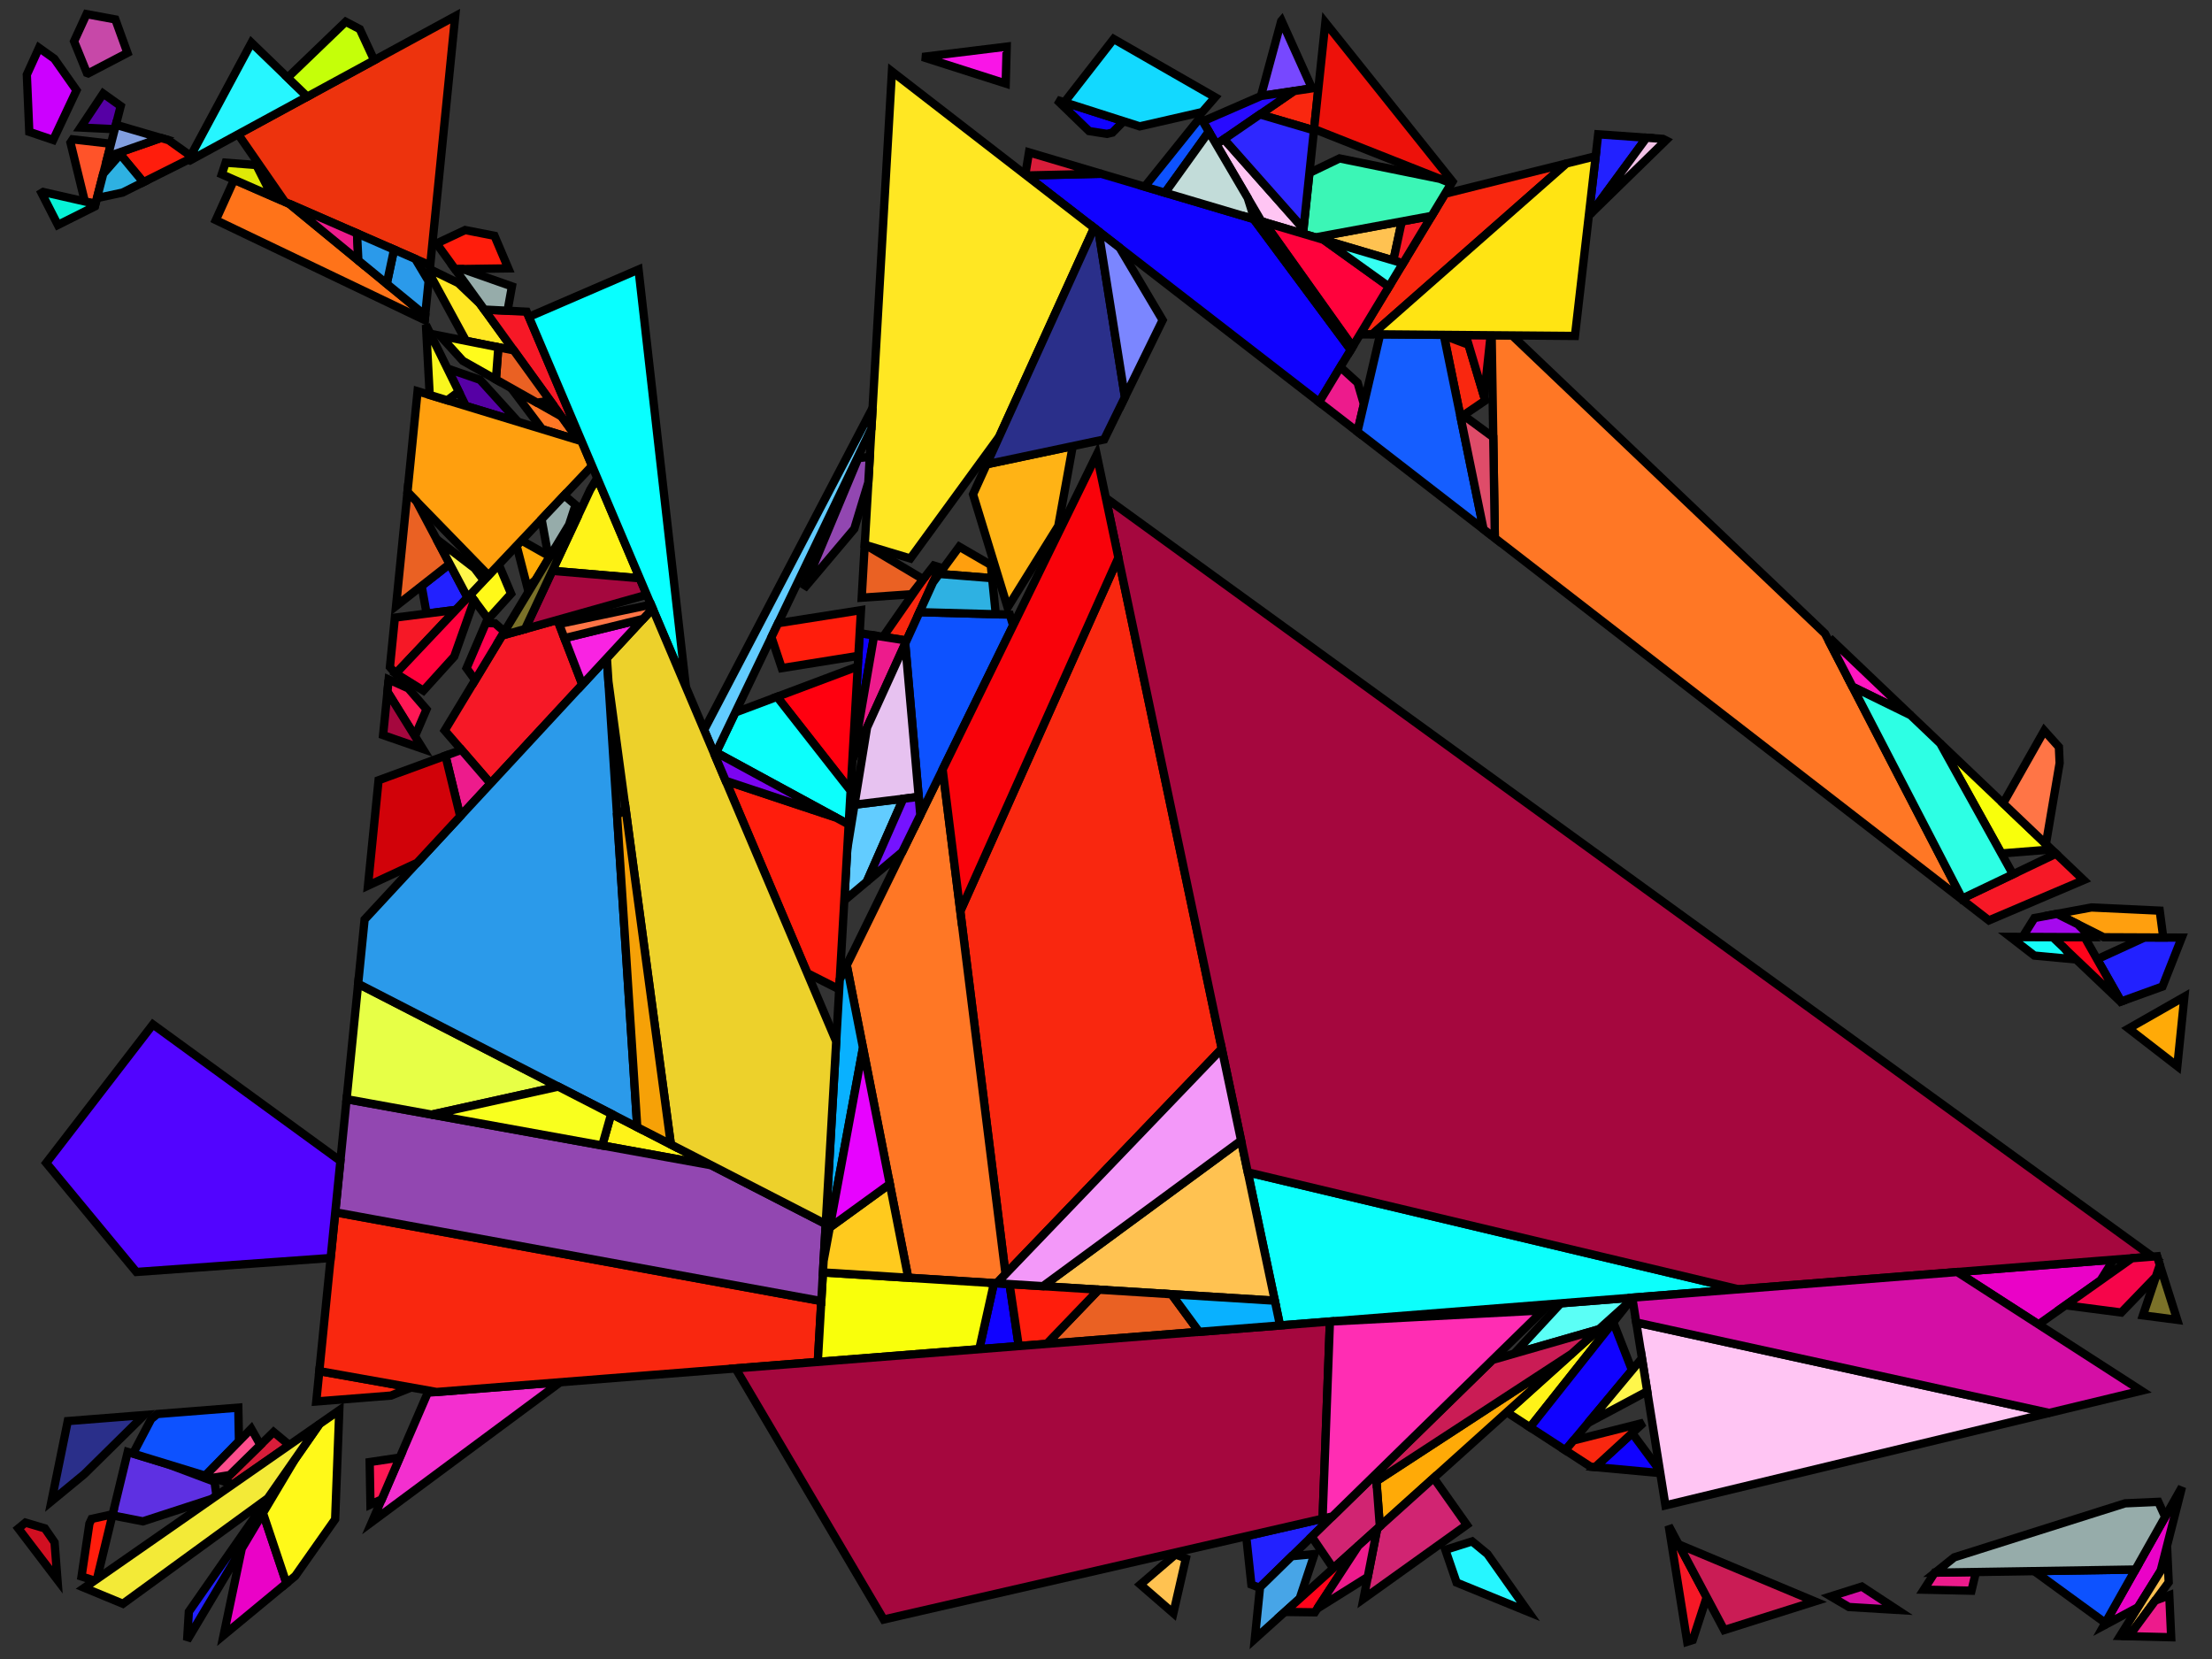 <?xml version="1.0" encoding="iso-8859-1" standalone="no"?>
<!DOCTYPE svg PUBLIC "-//W3C//DTD SVG 1.0//EN" "http://www.w3.org/TR/2001/REC-SVG-20010904/DTD/svg10.dtd">
<svg xmlns="http://www.w3.org/2000/svg" width="800" height="600">
<rect width="100%" height="100%" fill="#333333" stroke="none"/>
<path style="fill:rgb(0, 0, 0);fill-opacity:0.0;fill-rule:evenodd;stroke:rgb(0, 0, 0);stroke-width:0.0;" d="M 0, 600 L 800, 600 L 800, 0 L 0, 0 z "/>
<path style="fill:rgb(34, 33, 255);fill-opacity:1.0;fill-rule:evenodd;stroke:rgb(0, 0, 0);stroke-width:3.0;" d="M 67.67, 593.23 L 68.303, 582.88 L 106.691, 527.741 z "/>
<path style="fill:rgb(34, 33, 255);fill-opacity:1.0;fill-rule:evenodd;stroke:rgb(0, 0, 0);stroke-width:3.0;" d="M 169.101, 216.113 L 164.896, 220.56 L 154.282, 221.911 L 152.496, 211.901 L 162.64, 203.943 z "/>
<path style="fill:rgb(34, 33, 255);fill-opacity:1.0;fill-rule:evenodd;stroke:rgb(0, 0, 0);stroke-width:3.0;" d="M 789.064, 339.098 L 782.087, 356.792 L 767.114, 362.205 L 758.455, 346.92 L 775.632, 339.039 z "/>
<path style="fill:rgb(34, 33, 255);fill-opacity:1.0;fill-rule:evenodd;stroke:rgb(0, 0, 0);stroke-width:3.0;" d="M 595.48, 49.809 L 575.301, 77.293 L 574.621, 77.957 L 578.009, 48.572 z "/>
<path style="fill:rgb(34, 33, 255);fill-opacity:1.0;fill-rule:evenodd;stroke:rgb(0, 0, 0);stroke-width:3.0;" d="M 455.495, 574.241 L 452.581, 573.082 L 450.703, 555.596 L 481.893, 548.429 z "/>
<path style="fill:rgb(243, 47, 207);fill-opacity:1.0;fill-rule:evenodd;stroke:rgb(0, 0, 0);stroke-width:3.0;" d="M 134.551, 550.373 L 154.718, 503.681 L 202.603, 499.903 z "/>
<path style="fill:rgb(255, 243, 24);fill-opacity:1.0;fill-rule:evenodd;stroke:rgb(0, 0, 0);stroke-width:3.0;" d="M 257.267, 421.436 L 217.803, 414.285 L 221.058, 402.828 z "/>
<path style="fill:rgb(255, 243, 24);fill-opacity:1.0;fill-rule:evenodd;stroke:rgb(0, 0, 0);stroke-width:3.0;" d="M 231.379, 209.136 L 199.738, 206.45 L 213.445, 177.141 L 216.008, 172.9 z "/>
<path style="fill:rgb(255, 243, 24);fill-opacity:1.0;fill-rule:evenodd;stroke:rgb(0, 0, 0);stroke-width:3.0;" d="M 553.344, 516.201 L 544.939, 510.736 L 589.357, 470.76 z "/>
<path style="fill:rgb(255, 170, 7);fill-opacity:1.0;fill-rule:evenodd;stroke:rgb(0, 0, 0);stroke-width:3.0;" d="M 198.87, 201.252 L 193.734, 209.748 L 190.705, 212.323 L 186.841, 197.348 L 188.616, 195.47 z "/>
<path style="fill:rgb(255, 170, 7);fill-opacity:1.0;fill-rule:evenodd;stroke:rgb(0, 0, 0);stroke-width:3.0;" d="M 500.264, 550.943 L 498.98, 551.249 L 497.811, 535.677 L 568.389, 489.632 z "/>
<path style="fill:rgb(255, 170, 7);fill-opacity:1.0;fill-rule:evenodd;stroke:rgb(0, 0, 0);stroke-width:3.0;" d="M 787.456, 385.611 L 769.836, 371.975 L 790.019, 360.469 z "/>
<path style="fill:rgb(119, 72, 255);fill-opacity:1.0;fill-rule:evenodd;stroke:rgb(0, 0, 0);stroke-width:3.0;" d="M 474.511, 31.947 L 456.039, 34.721 L 463.376, 7.614 L 463.492, 7.479 z "/>
<path style="fill:rgb(16, 2, 255);fill-opacity:1.0;fill-rule:evenodd;stroke:rgb(0, 0, 0);stroke-width:3.0;" d="M 365.116, 464.409 L 368.448, 486.819 L 354.158, 487.947 L 359.478, 464.057 z "/>
<path style="fill:rgb(16, 2, 255);fill-opacity:1.0;fill-rule:evenodd;stroke:rgb(0, 0, 0);stroke-width:3.0;" d="M 406.371, 43.835 L 402.317, 47.958 L 400.333, 48.412 L 393.87, 47.4 L 382.219, 36.121 z "/>
<path style="fill:rgb(16, 2, 255);fill-opacity:1.0;fill-rule:evenodd;stroke:rgb(0, 0, 0);stroke-width:3.0;" d="M 316.142, 229.821 L 308.458, 274.392 L 308.277, 274.79 L 310.907, 229.007 z "/>
<path style="fill:rgb(16, 2, 255);fill-opacity:1.0;fill-rule:evenodd;stroke:rgb(0, 0, 0);stroke-width:3.0;" d="M 600.319, 531.847 L 600.466, 532.767 L 576.931, 530.584 L 590.3, 518.314 z "/>
<path style="fill:rgb(16, 2, 255);fill-opacity:1.0;fill-rule:evenodd;stroke:rgb(0, 0, 0);stroke-width:3.0;" d="M 453.404, 79.219 L 488.518, 126.506 L 477.089, 145.42 L 371.193, 63.468 L 398.223, 62.84 z "/>
<path style="fill:rgb(16, 2, 255);fill-opacity:1.0;fill-rule:evenodd;stroke:rgb(0, 0, 0);stroke-width:3.0;" d="M 590.248, 495.556 L 566.116, 524.506 L 553.344, 516.201 L 583.463, 478.198 z "/>
<path style="fill:rgb(249, 39, 15);fill-opacity:1.0;fill-rule:evenodd;stroke:rgb(0, 0, 0);stroke-width:3.0;" d="M 475.206, 47.13 L 455.692, 41.379 L 467.98, 32.928 L 476.852, 31.596 z "/>
<path style="fill:rgb(249, 39, 15);fill-opacity:1.0;fill-rule:evenodd;stroke:rgb(0, 0, 0);stroke-width:3.0;" d="M 148.731, 501.797 L 141.413, 504.731 L 114.383, 506.864 L 115.484, 495.879 z "/>
<path style="fill:rgb(249, 39, 15);fill-opacity:1.0;fill-rule:evenodd;stroke:rgb(0, 0, 0);stroke-width:3.0;" d="M 339.903, 205.192 L 327.883, 231.646 L 319.37, 230.323 L 333.805, 209.572 L 337.736, 204.54 z "/>
<path style="fill:rgb(249, 39, 15);fill-opacity:1.0;fill-rule:evenodd;stroke:rgb(0, 0, 0);stroke-width:3.0;" d="M 576.931, 530.584 L 575.219, 530.426 L 566.116, 524.506 L 569.069, 520.964 L 594.388, 514.562 z "/>
<path style="fill:rgb(249, 39, 15);fill-opacity:1.0;fill-rule:evenodd;stroke:rgb(0, 0, 0);stroke-width:3.0;" d="M 531.143, 124.696 L 537.152, 144.846 L 528.249, 150.894 L 522.197, 121.325 z "/>
<path style="fill:rgb(249, 39, 15);fill-opacity:1.0;fill-rule:evenodd;stroke:rgb(0, 0, 0);stroke-width:3.0;" d="M 496.35, 120.886 L 491.937, 120.85 L 522.623, 70.07 L 566.525, 59.128 z "/>
<path style="fill:rgb(249, 39, 15);fill-opacity:1.0;fill-rule:evenodd;stroke:rgb(0, 0, 0);stroke-width:3.0;" d="M 441.875, 379.302 L 363.664, 460.79 L 347.302, 329.535 L 404.484, 201.689 z "/>
<path style="fill:rgb(249, 39, 15);fill-opacity:1.0;fill-rule:evenodd;stroke:rgb(0, 0, 0);stroke-width:3.0;" d="M 297.032, 470.548 L 295.767, 492.553 L 157.904, 503.43 L 115.484, 495.879 L 121.246, 438.429 z "/>
<path style="fill:rgb(209, 36, 114);fill-opacity:1.0;fill-rule:evenodd;stroke:rgb(0, 0, 0);stroke-width:3.0;" d="M 530.494, 551.476 L 493.127, 578.221 L 498.076, 552.912 L 518.514, 534.518 z "/>
<path style="fill:rgb(209, 36, 114);fill-opacity:1.0;fill-rule:evenodd;stroke:rgb(0, 0, 0);stroke-width:3.0;" d="M 499.04, 552.045 L 482.192, 567.208 L 474.4, 555.756 L 497.614, 533.058 z "/>
<path style="fill:rgb(234, 2, 199);fill-opacity:1.0;fill-rule:evenodd;stroke:rgb(0, 0, 0);stroke-width:3.0;" d="M 781.407, 568.177 L 773.255, 581.269 L 760.889, 587.898 L 789.146, 537.798 z "/>
<path style="fill:rgb(234, 2, 199);fill-opacity:1.0;fill-rule:evenodd;stroke:rgb(0, 0, 0);stroke-width:3.0;" d="M 759.669, 463.114 L 737.251, 478.991 L 707.864, 460.041 L 764.38, 455.582 z "/>
<path style="fill:rgb(234, 2, 199);fill-opacity:1.0;fill-rule:evenodd;stroke:rgb(0, 0, 0);stroke-width:3.0;" d="M 103.601, 572.61 L 80.866, 591.412 L 87.447, 560.037 L 95.095, 547.203 z "/>
<path style="fill:rgb(255, 249, 25);fill-opacity:1.0;fill-rule:evenodd;stroke:rgb(0, 0, 0);stroke-width:3.0;" d="M 184.846, 214.731 L 176.548, 223.895 L 170.033, 215.127 L 180.391, 204.17 z "/>
<path style="fill:rgb(255, 249, 25);fill-opacity:1.0;fill-rule:evenodd;stroke:rgb(0, 0, 0);stroke-width:3.0;" d="M 121.21, 549.474 L 106.787, 569.975 L 103.601, 572.61 L 95.095, 547.203 L 106.691, 527.741 L 115.536, 515.035 L 122.708, 510.042 z "/>
<path style="fill:rgb(86, 0, 165);fill-opacity:1.0;fill-rule:evenodd;stroke:rgb(0, 0, 0);stroke-width:3.0;" d="M 43.66, 38.356 L 41.547, 46.539 L 40.518, 46.669 L 29.127, 46.127 L 37.318, 33.837 z "/>
<path style="fill:rgb(86, 0, 165);fill-opacity:1.0;fill-rule:evenodd;stroke:rgb(0, 0, 0);stroke-width:3.0;" d="M 173.627, 137.373 L 187.418, 152.587 L 168.456, 146.812 L 161.804, 133.28 z "/>
<path style="fill:rgb(255, 115, 25);fill-opacity:1.0;fill-rule:evenodd;stroke:rgb(0, 0, 0);stroke-width:3.0;" d="M 104.683, 73.745 L 153.777, 114.057 L 153.606, 115.762 L 78.056, 79.601 L 84.662, 64.997 z "/>
<path style="fill:rgb(91, 255, 246);fill-opacity:1.0;fill-rule:evenodd;stroke:rgb(0, 0, 0);stroke-width:3.0;" d="M 590.415, 469.808 L 578.246, 480.76 L 547.618, 489.575 L 564.483, 471.353 L 590.337, 469.313 z "/>
<path style="fill:rgb(255, 119, 37);fill-opacity:1.0;fill-rule:evenodd;stroke:rgb(0, 0, 0);stroke-width:3.0;" d="M 203.093, 150.644 L 209.313, 159.255 L 196.086, 155.227 L 184.882, 140.366 z "/>
<path style="fill:rgb(255, 119, 37);fill-opacity:1.0;fill-rule:evenodd;stroke:rgb(0, 0, 0);stroke-width:3.0;" d="M 363.664, 460.79 L 360.468, 464.119 L 328.471, 462.117 L 306.242, 349.083 L 340.912, 278.276 z "/>
<path style="fill:rgb(255, 119, 37);fill-opacity:1.0;fill-rule:evenodd;stroke:rgb(0, 0, 0);stroke-width:3.0;" d="M 546.864, 121.309 L 660.026, 229.139 L 710.022, 325.685 L 540.636, 194.599 L 539.477, 121.247 z "/>
<path style="fill:rgb(94, 48, 226);fill-opacity:1.0;fill-rule:evenodd;stroke:rgb(0, 0, 0);stroke-width:3.0;" d="M 60.912, 529.629 L 77.587, 535.886 L 78.299, 540.964 L 76.699, 542.077 L 51.688, 550.216 L 40.64, 548.062 L 46.195, 525.121 z "/>
<path style="fill:rgb(255, 179, 21);fill-opacity:1.0;fill-rule:evenodd;stroke:rgb(0, 0, 0);stroke-width:3.0;" d="M 382.745, 190.226 L 364.418, 219.683 L 351.907, 178.778 L 356.84, 167.92 L 387.971, 161.34 z "/>
<path style="fill:rgb(71, 165, 231);fill-opacity:1.0;fill-rule:evenodd;stroke:rgb(0, 0, 0);stroke-width:3.0;" d="M 470.046, 578.139 L 453.814, 592.748 L 455.705, 574.036 L 467.177, 562.819 L 475.402, 562.045 z "/>
<path style="fill:rgb(255, 24, 85);fill-opacity:1.0;fill-rule:evenodd;stroke:rgb(0, 0, 0);stroke-width:3.0;" d="M 147.677, 248.953 L 154.248, 256.557 L 150.076, 266.251 L 140.122, 250.216 L 140.569, 245.755 z "/>
<path style="fill:rgb(255, 24, 85);fill-opacity:1.0;fill-rule:evenodd;stroke:rgb(0, 0, 0);stroke-width:3.0;" d="M 138.049, 542.275 L 133.982, 544.149 L 133.695, 528.778 L 144.584, 527.144 z "/>
<path style="fill:rgb(255, 0, 15);fill-opacity:1.0;fill-rule:evenodd;stroke:rgb(0, 0, 0);stroke-width:3.0;" d="M 307.635, 285.972 L 281.02, 252.01 L 310.217, 241.03 z "/>
<path style="fill:rgb(217, 29, 58);fill-opacity:1.0;fill-rule:evenodd;stroke:rgb(0, 0, 0);stroke-width:3.0;" d="M 398.223, 62.84 L 371.193, 63.468 L 370.809, 63.171 L 372.153, 55.101 z "/>
<path style="fill:rgb(217, 29, 58);fill-opacity:1.0;fill-rule:evenodd;stroke:rgb(0, 0, 0);stroke-width:3.0;" d="M 104.634, 522.627 L 84.293, 536.79 L 80.792, 535.718 L 98.95, 517.899 z "/>
<path style="fill:rgb(255, 83, 41);fill-opacity:1.0;fill-rule:evenodd;stroke:rgb(0, 0, 0);stroke-width:3.0;" d="M 40.139, 51.992 L 34.525, 73.738 L 30.688, 72.865 L 25.492, 51.581 L 26.282, 50.395 z "/>
<path style="fill:rgb(255, 159, 14);fill-opacity:1.0;fill-rule:evenodd;stroke:rgb(0, 0, 0);stroke-width:3.0;" d="M 781.085, 329.348 L 782.378, 339.068 L 760.832, 338.973 L 743.942, 330.507 L 756.394, 328.193 z "/>
<path style="fill:rgb(255, 159, 14);fill-opacity:1.0;fill-rule:evenodd;stroke:rgb(0, 0, 0);stroke-width:3.0;" d="M 358.328, 204.312 L 358.814, 209.099 L 339.68, 207.572 L 346.936, 197.711 z "/>
<path style="fill:rgb(255, 159, 14);fill-opacity:1.0;fill-rule:evenodd;stroke:rgb(0, 0, 0);stroke-width:3.0;" d="M 210.354, 159.572 L 214.133, 168.479 L 176.684, 208.092 L 147.367, 177.967 L 151.024, 141.503 z "/>
<path style="fill:rgb(255, 231, 35);fill-opacity:1.0;fill-rule:evenodd;stroke:rgb(0, 0, 0);stroke-width:3.0;" d="M 165.733, 102.369 L 173.699, 109.953 L 185.804, 126.711 L 168.53, 123.274 L 155.293, 98.937 L 155.451, 97.36 z "/>
<path style="fill:rgb(255, 231, 35);fill-opacity:1.0;fill-rule:evenodd;stroke:rgb(0, 0, 0);stroke-width:3.0;" d="M 395.69, 82.427 L 361.408, 157.869 L 329.24, 201.981 L 312.745, 197.013 L 322.578, 25.846 z "/>
<path style="fill:rgb(12, 255, 252);fill-opacity:1.0;fill-rule:evenodd;stroke:rgb(0, 0, 0);stroke-width:3.0;" d="M 628.742, 466.283 L 462.941, 479.364 L 451.282, 423.982 z "/>
<path style="fill:rgb(12, 255, 252);fill-opacity:1.0;fill-rule:evenodd;stroke:rgb(0, 0, 0);stroke-width:3.0;" d="M 307.635, 285.972 L 306.933, 298.185 L 259.002, 272.126 L 265.928, 257.685 L 281.02, 252.01 z "/>
<path style="fill:rgb(255, 194, 81);fill-opacity:1.0;fill-rule:evenodd;stroke:rgb(0, 0, 0);stroke-width:3.0;" d="M 461.056, 470.412 L 377.202, 465.166 L 448.862, 412.491 z "/>
<path style="fill:rgb(255, 194, 81);fill-opacity:1.0;fill-rule:evenodd;stroke:rgb(0, 0, 0);stroke-width:3.0;" d="M 428.888, 563.657 L 424.359, 583.421 L 412.425, 573.074 L 425.144, 562.168 z "/>
<path style="fill:rgb(255, 194, 81);fill-opacity:1.0;fill-rule:evenodd;stroke:rgb(0, 0, 0);stroke-width:3.0;" d="M 503.926, 94.216 L 475.758, 85.855 L 506.973, 80.083 z "/>
<path style="fill:rgb(255, 194, 81);fill-opacity:1.0;fill-rule:evenodd;stroke:rgb(0, 0, 0);stroke-width:3.0;" d="M 784.337, 572.257 L 769.972, 591.761 L 766.772, 591.682 L 783.966, 564.067 z "/>
<path style="fill:rgb(237, 51, 13);fill-opacity:1.0;fill-rule:evenodd;stroke:rgb(0, 0, 0);stroke-width:3.0;" d="M 155.589, 95.989 L 103.056, 73.034 L 86.126, 48.555 L 164.629, 5.849 z "/>
<path style="fill:rgb(98, 204, 255);fill-opacity:1.0;fill-rule:evenodd;stroke:rgb(0, 0, 0);stroke-width:3.0;" d="M 313.482, 318.858 L 305.355, 325.667 L 306.418, 307.16 L 309.041, 291.031 L 326.674, 288.875 z "/>
<path style="fill:rgb(98, 204, 255);fill-opacity:1.0;fill-rule:evenodd;stroke:rgb(0, 0, 0);stroke-width:3.0;" d="M 315.156, 155.048 L 258.522, 273.126 L 254.646, 263.988 L 315.587, 147.544 z "/>
<path style="fill:rgb(199, 72, 168);fill-opacity:1.0;fill-rule:evenodd;stroke:rgb(0, 0, 0);stroke-width:3.0;" d="M 41.72, 7.034 L 46.094, 19.129 L 31.895, 26.549 L 31.433, 26.376 L 26.789, 14.951 L 31.306, 5.105 z "/>
<path style="fill:rgb(246, 24, 38);fill-opacity:1.0;fill-rule:evenodd;stroke:rgb(0, 0, 0);stroke-width:3.0;" d="M 210.602, 247.576 L 177.425, 283.378 L 160.833, 264.177 L 181.593, 229.833 L 201.609, 224.2 z "/>
<path style="fill:rgb(246, 24, 38);fill-opacity:1.0;fill-rule:evenodd;stroke:rgb(0, 0, 0);stroke-width:3.0;" d="M 617.252, 577.646 L 612.206, 593.135 L 610.204, 593.768 L 603.509, 551.828 z "/>
<path style="fill:rgb(246, 24, 38);fill-opacity:1.0;fill-rule:evenodd;stroke:rgb(0, 0, 0);stroke-width:3.0;" d="M 539.113, 121.244 L 536.738, 143.459 L 530.091, 121.169 z "/>
<path style="fill:rgb(246, 24, 38);fill-opacity:1.0;fill-rule:evenodd;stroke:rgb(0, 0, 0);stroke-width:3.0;" d="M 190.488, 112.737 L 209.304, 157.096 L 208.107, 157.585 L 175.147, 111.957 z "/>
<path style="fill:rgb(246, 24, 38);fill-opacity:1.0;fill-rule:evenodd;stroke:rgb(0, 0, 0);stroke-width:3.0;" d="M 143.082, 243.636 L 141.021, 241.251 L 142.814, 223.37 L 164.896, 220.56 z "/>
<path style="fill:rgb(246, 24, 38);fill-opacity:1.0;fill-rule:evenodd;stroke:rgb(0, 0, 0);stroke-width:3.0;" d="M 507.407, 95.249 L 503.926, 94.216 L 506.973, 80.083 L 517.78, 78.085 z "/>
<path style="fill:rgb(246, 24, 38);fill-opacity:1.0;fill-rule:evenodd;stroke:rgb(0, 0, 0);stroke-width:3.0;" d="M 753.589, 318.292 L 719.312, 332.875 L 710.022, 325.685 L 709.654, 324.975 L 743.591, 308.766 z "/>
<path style="fill:rgb(237, 17, 10);fill-opacity:1.0;fill-rule:evenodd;stroke:rgb(0, 0, 0);stroke-width:3.0;" d="M 525.295, 65.648 L 524.891, 66.317 L 475.255, 46.668 L 479.336, 8.159 z "/>
<path style="fill:rgb(255, 4, 27);fill-opacity:1.0;fill-rule:evenodd;stroke:rgb(0, 0, 0);stroke-width:3.0;" d="M 753.935, 338.942 L 767.114, 362.205 L 766.925, 362.273 L 742.345, 338.891 z "/>
<path style="fill:rgb(255, 4, 27);fill-opacity:1.0;fill-rule:evenodd;stroke:rgb(0, 0, 0);stroke-width:3.0;" d="M 475.529, 583.117 L 464.672, 582.976 L 491.264, 559.043 z "/>
<path style="fill:rgb(237, 27, 140);fill-opacity:1.0;fill-rule:evenodd;stroke:rgb(0, 0, 0);stroke-width:3.0;" d="M 785.239, 592.137 L 769.972, 591.761 L 779.449, 578.893 L 784.55, 576.947 z "/>
<path style="fill:rgb(237, 27, 140);fill-opacity:1.0;fill-rule:evenodd;stroke:rgb(0, 0, 0);stroke-width:3.0;" d="M 713.017, 575.295 L 695.757, 574.928 L 699.711, 568.775 L 714.617, 568.542 z "/>
<path style="fill:rgb(237, 27, 140);fill-opacity:1.0;fill-rule:evenodd;stroke:rgb(0, 0, 0);stroke-width:3.0;" d="M 327.883, 231.646 L 308.458, 274.392 L 316.142, 229.821 z "/>
<path style="fill:rgb(237, 27, 140);fill-opacity:1.0;fill-rule:evenodd;stroke:rgb(0, 0, 0);stroke-width:3.0;" d="M 177.425, 283.378 L 166.438, 295.235 L 161.102, 273.31 L 166.889, 271.186 z "/>
<path style="fill:rgb(237, 27, 140);fill-opacity:1.0;fill-rule:evenodd;stroke:rgb(0, 0, 0);stroke-width:3.0;" d="M 129.11, 84.419 L 129.613, 94.216 L 104.683, 73.745 z "/>
<path style="fill:rgb(237, 27, 140);fill-opacity:1.0;fill-rule:evenodd;stroke:rgb(0, 0, 0);stroke-width:3.0;" d="M 491, 138.416 L 493.269, 146.161 L 490.943, 156.142 L 477.089, 145.42 L 484.749, 132.745 z "/>
<path style="fill:rgb(237, 27, 140);fill-opacity:1.0;fill-rule:evenodd;stroke:rgb(0, 0, 0);stroke-width:3.0;" d="M 494.671, 570.327 L 476.416, 581.76 L 491.264, 559.043 L 498.076, 552.912 z "/>
<path style="fill:rgb(21, 94, 255);fill-opacity:1.0;fill-rule:evenodd;stroke:rgb(0, 0, 0);stroke-width:3.0;" d="M 522.152, 121.102 L 536.545, 191.433 L 490.943, 156.142 L 499.153, 120.91 z "/>
<path style="fill:rgb(40, 11, 255);fill-opacity:1.0;fill-rule:evenodd;stroke:rgb(0, 0, 0);stroke-width:3.0;" d="M 439.902, 52.238 L 435.006, 43.889 L 456.089, 34.713 L 467.98, 32.928 z "/>
<path style="fill:rgb(234, 97, 35);fill-opacity:1.0;fill-rule:evenodd;stroke:rgb(0, 0, 0);stroke-width:3.0;" d="M 423.708, 468.075 L 433.687, 481.672 L 378.559, 486.021 L 397.381, 466.428 z "/>
<path style="fill:rgb(234, 97, 35);fill-opacity:1.0;fill-rule:evenodd;stroke:rgb(0, 0, 0);stroke-width:3.0;" d="M 185.804, 126.711 L 198.982, 144.954 L 194.19, 145.62 L 179.351, 137.245 L 180.235, 125.603 z "/>
<path style="fill:rgb(234, 97, 35);fill-opacity:1.0;fill-rule:evenodd;stroke:rgb(0, 0, 0);stroke-width:3.0;" d="M 313.096, 197.119 L 333.874, 209.484 L 329.633, 214.914 L 311.645, 216.167 L 312.745, 197.013 z "/>
<path style="fill:rgb(234, 97, 35);fill-opacity:1.0;fill-rule:evenodd;stroke:rgb(0, 0, 0);stroke-width:3.0;" d="M 150.633, 181.324 L 162.64, 203.943 L 143.236, 219.166 L 147.367, 177.967 z "/>
<path style="fill:rgb(209, 15, 33);fill-opacity:1.0;fill-rule:evenodd;stroke:rgb(0, 0, 0);stroke-width:3.0;" d="M 16.235, 552.757 L 19.734, 557.816 L 20.785, 571.374 L 6.633, 552.788 L 9.2, 550.675 z "/>
<path style="fill:rgb(249, 255, 11);fill-opacity:1.0;fill-rule:evenodd;stroke:rgb(0, 0, 0);stroke-width:3.0;" d="M 741.971, 307.222 L 723.822, 308.661 L 701.713, 268.861 z "/>
<path style="fill:rgb(249, 255, 11);fill-opacity:1.0;fill-rule:evenodd;stroke:rgb(0, 0, 0);stroke-width:3.0;" d="M 359.478, 464.057 L 354.158, 487.947 L 295.767, 492.553 L 297.627, 460.187 z "/>
<path style="fill:rgb(38, 246, 255);fill-opacity:1.0;fill-rule:evenodd;stroke:rgb(0, 0, 0);stroke-width:3.0;" d="M 537.957, 562.04 L 552.731, 582.951 L 526.796, 572.36 L 522.734, 560.524 L 532.415, 557.466 z "/>
<path style="fill:rgb(38, 246, 255);fill-opacity:1.0;fill-rule:evenodd;stroke:rgb(0, 0, 0);stroke-width:3.0;" d="M 111.132, 34.952 L 68.713, 58.028 L 68.199, 57.803 L 90.944, 15.449 z "/>
<path style="fill:rgb(255, 29, 12);fill-opacity:1.0;fill-rule:evenodd;stroke:rgb(0, 0, 0);stroke-width:3.0;" d="M 397.381, 466.428 L 378.559, 486.021 L 368.448, 486.819 L 365.116, 464.409 z "/>
<path style="fill:rgb(255, 29, 12);fill-opacity:1.0;fill-rule:evenodd;stroke:rgb(0, 0, 0);stroke-width:3.0;" d="M 60.997, 50.707 L 68.963, 56.382 L 68.273, 57.666 L 51.845, 65.886 L 42.982, 55.211 L 58.221, 49.896 z "/>
<path style="fill:rgb(255, 29, 12);fill-opacity:1.0;fill-rule:evenodd;stroke:rgb(0, 0, 0);stroke-width:3.0;" d="M 302.281, 295.655 L 306.933, 298.185 L 303.508, 357.803 L 291.962, 351.958 L 262.453, 282.393 z "/>
<path style="fill:rgb(255, 29, 12);fill-opacity:1.0;fill-rule:evenodd;stroke:rgb(0, 0, 0);stroke-width:3.0;" d="M 310.437, 237.192 L 282.739, 241.636 L 278.995, 230.441 L 281.419, 225.387 L 311.386, 220.667 z "/>
<path style="fill:rgb(255, 29, 12);fill-opacity:1.0;fill-rule:evenodd;stroke:rgb(0, 0, 0);stroke-width:3.0;" d="M 35.072, 571.062 L 34.213, 571.66 L 29.493, 570.157 L 32.333, 551.047 L 33.13, 549.342 L 40.74, 547.648 z "/>
<path style="fill:rgb(255, 29, 12);fill-opacity:1.0;fill-rule:evenodd;stroke:rgb(0, 0, 0);stroke-width:3.0;" d="M 178.841, 85.281 L 183.842, 97.069 L 164.584, 97.335 L 157.886, 88.062 L 168.21, 83.203 z "/>
<path style="fill:rgb(13, 82, 255);fill-opacity:1.0;fill-rule:evenodd;stroke:rgb(0, 0, 0);stroke-width:3.0;" d="M 761.423, 586.95 L 735.702, 568.211 L 772.316, 567.637 z "/>
<path style="fill:rgb(13, 82, 255);fill-opacity:1.0;fill-rule:evenodd;stroke:rgb(0, 0, 0);stroke-width:3.0;" d="M 437.203, 47.635 L 421.347, 69.704 L 413.987, 67.519 L 434.143, 42.417 z "/>
<path style="fill:rgb(13, 82, 255);fill-opacity:1.0;fill-rule:evenodd;stroke:rgb(0, 0, 0);stroke-width:3.0;" d="M 86.428, 521.254 L 74.23, 533.708 L 48.116, 525.709 L 54.675, 513.227 L 56.894, 511.399 L 86.185, 509.088 z "/>
<path style="fill:rgb(13, 82, 255);fill-opacity:1.0;fill-rule:evenodd;stroke:rgb(0, 0, 0);stroke-width:3.0;" d="M 365.218, 222.296 L 366.412, 226.199 L 332.844, 294.753 L 327.381, 232.75 L 332.54, 221.397 z "/>
<path style="fill:rgb(146, 71, 177);fill-opacity:1.0;fill-rule:evenodd;stroke:rgb(0, 0, 0);stroke-width:3.0;" d="M 314.038, 174.505 L 308.968, 191.244 L 290.658, 212.935 L 310.414, 165.673 L 314.57, 165.243 z "/>
<path style="fill:rgb(146, 71, 177);fill-opacity:1.0;fill-rule:evenodd;stroke:rgb(0, 0, 0);stroke-width:3.0;" d="M 257.267, 421.436 L 298.632, 442.693 L 297.032, 470.548 L 121.246, 438.429 L 125.348, 397.531 z "/>
<path style="fill:rgb(255, 1, 78);fill-opacity:1.0;fill-rule:evenodd;stroke:rgb(0, 0, 0);stroke-width:3.0;" d="M 179.029, 225.436 L 182.434, 228.442 L 171.851, 245.95 L 168.735, 241.655 L 175.736, 225.299 z "/>
<path style="fill:rgb(165, 7, 62);fill-opacity:1.0;fill-rule:evenodd;stroke:rgb(0, 0, 0);stroke-width:3.0;" d="M 478.328, 549.249 L 319.599, 585.721 L 266.03, 494.899 L 480.982, 477.941 z "/>
<path style="fill:rgb(165, 7, 62);fill-opacity:1.0;fill-rule:evenodd;stroke:rgb(0, 0, 0);stroke-width:3.0;" d="M 231.379, 209.136 L 233.912, 215.108 L 189.894, 227.497 L 199.738, 206.45 z "/>
<path style="fill:rgb(165, 7, 62);fill-opacity:1.0;fill-rule:evenodd;stroke:rgb(0, 0, 0);stroke-width:3.0;" d="M 152.929, 270.848 L 138.553, 265.86 L 140.122, 250.216 z "/>
<path style="fill:rgb(165, 7, 62);fill-opacity:1.0;fill-rule:evenodd;stroke:rgb(0, 0, 0);stroke-width:3.0;" d="M 778.434, 454.474 L 628.742, 466.283 L 451.282, 423.982 L 399.936, 180.087 z "/>
<path style="fill:rgb(123, 114, 41);fill-opacity:1.0;fill-rule:evenodd;stroke:rgb(0, 0, 0);stroke-width:3.0;" d="M 208.262, 188.222 L 189.894, 227.497 L 181.593, 229.833 L 206.774, 188.175 z "/>
<path style="fill:rgb(123, 114, 41);fill-opacity:1.0;fill-rule:evenodd;stroke:rgb(0, 0, 0);stroke-width:3.0;" d="M 787.415, 477.335 L 775.019, 475.717 L 781.127, 457.492 z "/>
<path style="fill:rgb(243, 152, 249);fill-opacity:1.0;fill-rule:evenodd;stroke:rgb(0, 0, 0);stroke-width:3.0;" d="M 448.862, 412.491 L 377.202, 465.166 L 360.468, 464.119 L 441.875, 379.302 z "/>
<path style="fill:rgb(8, 255, 255);fill-opacity:1.0;fill-rule:evenodd;stroke:rgb(0, 0, 0);stroke-width:3.0;" d="M 248.063, 248.469 L 191.279, 114.604 L 230.938, 97.478 z "/>
<path style="fill:rgb(255, 79, 142);fill-opacity:1.0;fill-rule:evenodd;stroke:rgb(0, 0, 0);stroke-width:3.0;" d="M 94.18, 522.58 L 83.063, 533.489 L 76.763, 534.484 L 74.23, 533.708 L 90.86, 516.729 z "/>
<path style="fill:rgb(59, 246, 182);fill-opacity:1.0;fill-rule:evenodd;stroke:rgb(0, 0, 0);stroke-width:3.0;" d="M 520.736, 64.673 L 524.891, 66.317 L 517.78, 78.085 L 475.758, 85.855 L 471.244, 84.515 L 473.573, 62.539 L 484.464, 57.296 z "/>
<path style="fill:rgb(9, 177, 255);fill-opacity:1.0;fill-rule:evenodd;stroke:rgb(0, 0, 0);stroke-width:3.0;" d="M 312.114, 378.942 L 297.867, 455.998 L 303.713, 354.248 L 306.242, 349.083 z "/>
<path style="fill:rgb(9, 177, 255);fill-opacity:1.0;fill-rule:evenodd;stroke:rgb(0, 0, 0);stroke-width:3.0;" d="M 461.056, 470.412 L 462.941, 479.364 L 433.687, 481.672 L 423.708, 468.075 z "/>
<path style="fill:rgb(243, 234, 55);fill-opacity:1.0;fill-rule:evenodd;stroke:rgb(0, 0, 0);stroke-width:3.0;" d="M 96.849, 541.877 L 44.451, 580.021 L 30.495, 574.248 L 115.536, 515.035 z "/>
<path style="fill:rgb(255, 197, 243);fill-opacity:1.0;fill-rule:evenodd;stroke:rgb(0, 0, 0);stroke-width:3.0;" d="M 471.431, 82.745 L 471.244, 84.515 L 456.215, 80.054 L 439.902, 52.238 L 442.688, 50.322 z "/>
<path style="fill:rgb(255, 197, 243);fill-opacity:1.0;fill-rule:evenodd;stroke:rgb(0, 0, 0);stroke-width:3.0;" d="M 741.126, 511.003 L 602.33, 544.44 L 591.768, 478.281 z "/>
<path style="fill:rgb(212, 14, 165);fill-opacity:1.0;fill-rule:evenodd;stroke:rgb(0, 0, 0);stroke-width:3.0;" d="M 686.225, 582.25 L 668.676, 581.197 L 662.129, 577.352 L 673.355, 573.803 z "/>
<path style="fill:rgb(212, 14, 165);fill-opacity:1.0;fill-rule:evenodd;stroke:rgb(0, 0, 0);stroke-width:3.0;" d="M 774.445, 502.976 L 741.126, 511.003 L 591.768, 478.281 L 590.337, 469.313 L 707.864, 460.041 z "/>
<path style="fill:rgb(82, 4, 255);fill-opacity:1.0;fill-rule:evenodd;stroke:rgb(0, 0, 0);stroke-width:3.0;" d="M 123.108, 419.867 L 119.587, 454.974 L 49.336, 460.024 L 16.722, 420.595 L 55.303, 370.507 z "/>
<path style="fill:rgb(231, 255, 70);fill-opacity:1.0;fill-rule:evenodd;stroke:rgb(0, 0, 0);stroke-width:3.0;" d="M 201.915, 392.99 L 156.129, 403.109 L 125.348, 397.531 L 129.533, 355.793 z "/>
<path style="fill:rgb(246, 5, 74);fill-opacity:1.0;fill-rule:evenodd;stroke:rgb(0, 0, 0);stroke-width:3.0;" d="M 781.127, 457.492 L 779.706, 461.73 L 767.186, 474.695 L 747.032, 472.064 L 771.047, 455.056 L 780.128, 454.34 z "/>
<path style="fill:rgb(43, 154, 234);fill-opacity:1.0;fill-rule:evenodd;stroke:rgb(0, 0, 0);stroke-width:3.0;" d="M 150.203, 93.635 L 155.017, 101.69 L 153.777, 114.057 L 139.871, 102.639 L 142.509, 90.274 z "/>
<path style="fill:rgb(43, 154, 234);fill-opacity:1.0;fill-rule:evenodd;stroke:rgb(0, 0, 0);stroke-width:3.0;" d="M 142.509, 90.274 L 139.871, 102.639 L 129.613, 94.216 L 129.11, 84.419 z "/>
<path style="fill:rgb(43, 154, 234);fill-opacity:1.0;fill-rule:evenodd;stroke:rgb(0, 0, 0);stroke-width:3.0;" d="M 230.474, 407.666 L 129.533, 355.793 L 131.865, 332.545 L 219.49, 237.984 z "/>
<path style="fill:rgb(130, 159, 223);fill-opacity:1.0;fill-rule:evenodd;stroke:rgb(0, 0, 0);stroke-width:3.0;" d="M 58.221, 49.896 L 38.945, 56.619 L 41.911, 45.131 z "/>
<path style="fill:rgb(202, 28, 85);fill-opacity:1.0;fill-rule:evenodd;stroke:rgb(0, 0, 0);stroke-width:3.0;" d="M 656.373, 579.172 L 623.582, 589.538 L 607.081, 558.538 z "/>
<path style="fill:rgb(202, 28, 85);fill-opacity:1.0;fill-rule:evenodd;stroke:rgb(0, 0, 0);stroke-width:3.0;" d="M 568.389, 489.632 L 497.811, 535.677 L 497.614, 533.058 L 539.779, 491.831 L 578.246, 480.76 z "/>
<path style="fill:rgb(237, 209, 43);fill-opacity:1.0;fill-rule:evenodd;stroke:rgb(0, 0, 0);stroke-width:3.0;" d="M 302.427, 376.63 L 298.632, 442.693 L 242.636, 413.917 L 220.04, 246.485 L 219.49, 237.984 L 236.04, 220.124 z "/>
<path style="fill:rgb(231, 194, 240);fill-opacity:1.0;fill-rule:evenodd;stroke:rgb(0, 0, 0);stroke-width:3.0;" d="M 332.266, 288.191 L 309.041, 291.031 L 313.579, 263.122 L 327.381, 232.75 z "/>
<path style="fill:rgb(255, 2, 60);fill-opacity:1.0;fill-rule:evenodd;stroke:rgb(0, 0, 0);stroke-width:3.0;" d="M 478.735, 86.739 L 502.324, 103.66 L 489.193, 125.39 L 457.104, 80.318 z "/>
<path style="fill:rgb(255, 2, 60);fill-opacity:1.0;fill-rule:evenodd;stroke:rgb(0, 0, 0);stroke-width:3.0;" d="M 171.485, 217.081 L 164.266, 237.46 L 153.116, 249.774 L 143.149, 243.565 L 170.033, 215.127 z "/>
<path style="fill:rgb(18, 217, 255);fill-opacity:1.0;fill-rule:evenodd;stroke:rgb(0, 0, 0);stroke-width:3.0;" d="M 439.466, 35.162 L 434.816, 40.52 L 412.199, 45.697 L 384.954, 36.994 L 402.767, 14.098 z "/>
<path style="fill:rgb(22, 252, 249);fill-opacity:1.0;fill-rule:evenodd;stroke:rgb(0, 0, 0);stroke-width:3.0;" d="M 742.345, 338.891 L 746.633, 342.969 L 749.87, 346.912 L 735.748, 345.595 L 726.997, 338.822 z "/>
<path style="fill:rgb(255, 246, 75);fill-opacity:1.0;fill-rule:evenodd;stroke:rgb(0, 0, 0);stroke-width:3.0;" d="M 171.616, 205.507 L 174.97, 209.904 L 169.101, 216.113 L 157.884, 194.982 z "/>
<path style="fill:rgb(255, 246, 75);fill-opacity:1.0;fill-rule:evenodd;stroke:rgb(0, 0, 0);stroke-width:3.0;" d="M 595.746, 503.201 L 574.359, 514.618 L 593.838, 491.249 z "/>
<path style="fill:rgb(255, 45, 179);fill-opacity:1.0;fill-rule:evenodd;stroke:rgb(0, 0, 0);stroke-width:3.0;" d="M 481.893, 548.429 L 478.328, 549.249 L 480.981, 477.976 L 558.103, 473.914 z "/>
<path style="fill:rgb(194, 220, 217);fill-opacity:1.0;fill-rule:evenodd;stroke:rgb(0, 0, 0);stroke-width:3.0;" d="M 451.262, 71.608 L 453.7, 79.307 L 421.347, 69.704 L 437.203, 47.635 z "/>
<path style="fill:rgb(150, 172, 170);fill-opacity:1.0;fill-rule:evenodd;stroke:rgb(0, 0, 0);stroke-width:3.0;" d="M 185.154, 103.578 L 183.56, 112.385 L 175.147, 111.957 L 164.584, 97.335 L 167.279, 97.297 z "/>
<path style="fill:rgb(150, 172, 170);fill-opacity:1.0;fill-rule:evenodd;stroke:rgb(0, 0, 0);stroke-width:3.0;" d="M 783.056, 548.597 L 772.316, 567.637 L 699.868, 568.773 L 706.756, 563.243 L 768.575, 543.699 L 780.585, 543.163 z "/>
<path style="fill:rgb(150, 172, 170);fill-opacity:1.0;fill-rule:evenodd;stroke:rgb(0, 0, 0);stroke-width:3.0;" d="M 208.149, 182.618 L 205.817, 189.76 L 199.183, 200.734 L 198.511, 201.049 L 198.288, 200.924 L 195.878, 187.788 L 204.061, 179.133 z "/>
<path style="fill:rgb(255, 202, 30);fill-opacity:1.0;fill-rule:evenodd;stroke:rgb(0, 0, 0);stroke-width:3.0;" d="M 328.471, 462.117 L 297.627, 460.187 L 297.867, 455.998 L 300.096, 443.943 L 321.802, 428.202 z "/>
<path style="fill:rgb(231, 3, 255);fill-opacity:1.0;fill-rule:evenodd;stroke:rgb(0, 0, 0);stroke-width:3.0;" d="M 321.802, 428.202 L 300.096, 443.943 L 312.114, 378.942 z "/>
<path style="fill:rgb(204, 0, 255);fill-opacity:1.0;fill-rule:evenodd;stroke:rgb(0, 0, 0);stroke-width:3.0;" d="M 19.638, 21.242 L 27.675, 32.667 L 19.227, 50.621 L 10.593, 47.686 L 9.702, 27.004 L 14.114, 17.306 z "/>
<path style="fill:rgb(54, 255, 243);fill-opacity:1.0;fill-rule:evenodd;stroke:rgb(0, 0, 0);stroke-width:3.0;" d="M 507.407, 95.249 L 502.324, 103.66 L 478.735, 86.739 z "/>
<path style="fill:rgb(46, 177, 226);fill-opacity:1.0;fill-rule:evenodd;stroke:rgb(0, 0, 0);stroke-width:3.0;" d="M 51.845, 65.886 L 44.293, 69.665 L 35.069, 71.632 L 37.337, 62.845 L 43.493, 55.827 z "/>
<path style="fill:rgb(46, 177, 226);fill-opacity:1.0;fill-rule:evenodd;stroke:rgb(0, 0, 0);stroke-width:3.0;" d="M 358.814, 209.099 L 360.139, 222.156 L 332.54, 221.397 L 337.435, 210.623 L 339.68, 207.572 z "/>
<path style="fill:rgb(249, 246, 30);fill-opacity:1.0;fill-rule:evenodd;stroke:rgb(0, 0, 0);stroke-width:3.0;" d="M 165.92, 141.652 L 161.763, 144.774 L 155.406, 142.838 L 154.045, 117.498 z "/>
<path style="fill:rgb(249, 35, 226);fill-opacity:1.0;fill-rule:evenodd;stroke:rgb(0, 0, 0);stroke-width:3.0;" d="M 210.602, 247.576 L 204.148, 230.799 L 232.603, 223.833 z "/>
<path style="fill:rgb(223, 76, 105);fill-opacity:1.0;fill-rule:evenodd;stroke:rgb(0, 0, 0);stroke-width:3.0;" d="M 540.06, 158.142 L 540.636, 194.599 L 536.545, 191.433 L 528.249, 150.894 L 529.268, 150.201 z "/>
<path style="fill:rgb(255, 0, 31);fill-opacity:1.0;fill-rule:evenodd;stroke:rgb(0, 0, 0);stroke-width:3.0;" d="M 457.104, 80.318 L 489.193, 125.39 L 488.518, 126.506 L 453.404, 79.219 z "/>
<path style="fill:rgb(197, 255, 9);fill-opacity:1.0;fill-rule:evenodd;stroke:rgb(0, 0, 0);stroke-width:3.0;" d="M 130.122, 10.534 L 135.341, 21.782 L 111.132, 34.952 L 104.012, 28.073 L 125.019, 7.866 z "/>
<path style="fill:rgb(123, 5, 240);fill-opacity:1.0;fill-rule:evenodd;stroke:rgb(0, 0, 0);stroke-width:3.0;" d="M 302.281, 295.655 L 262.453, 282.393 L 258.522, 273.126 L 259.002, 272.126 z "/>
<path style="fill:rgb(255, 22, 192);fill-opacity:1.0;fill-rule:evenodd;stroke:rgb(0, 0, 0);stroke-width:3.0;" d="M 691.013, 258.665 L 669.982, 248.364 L 661.818, 232.599 L 662.754, 231.738 z "/>
<path style="fill:rgb(249, 255, 30);fill-opacity:1.0;fill-rule:evenodd;stroke:rgb(0, 0, 0);stroke-width:3.0;" d="M 221.058, 402.828 L 217.803, 414.285 L 156.129, 403.109 L 201.915, 392.99 z "/>
<path style="fill:rgb(249, 21, 231);fill-opacity:1.0;fill-rule:evenodd;stroke:rgb(0, 0, 0);stroke-width:3.0;" d="M 363.725, 30.214 L 333.62, 20.599 L 364.086, 16.866 z "/>
<path style="fill:rgb(255, 252, 28);fill-opacity:1.0;fill-rule:evenodd;stroke:rgb(0, 0, 0);stroke-width:3.0;" d="M 180.235, 125.603 L 179.351, 137.245 L 167.395, 130.497 L 159.157, 121.409 z "/>
<path style="fill:rgb(246, 161, 7);fill-opacity:1.0;fill-rule:evenodd;stroke:rgb(0, 0, 0);stroke-width:3.0;" d="M 242.636, 413.917 L 230.474, 407.666 L 223.169, 294.824 L 226.26, 292.571 z "/>
<path style="fill:rgb(209, 2, 9);fill-opacity:1.0;fill-rule:evenodd;stroke:rgb(0, 0, 0);stroke-width:3.0;" d="M 166.438, 295.235 L 150.847, 312.06 L 133.092, 320.306 L 136.915, 282.187 L 161.102, 273.31 z "/>
<path style="fill:rgb(255, 228, 19);fill-opacity:1.0;fill-rule:evenodd;stroke:rgb(0, 0, 0);stroke-width:3.0;" d="M 569.601, 121.499 L 496.35, 120.886 L 566.525, 59.128 L 577.095, 56.493 z "/>
<path style="fill:rgb(42, 47, 138);fill-opacity:1.0;fill-rule:evenodd;stroke:rgb(0, 0, 0);stroke-width:3.0;" d="M 397.323, 83.69 L 406.847, 143.619 L 399.347, 158.935 L 356.84, 167.92 L 395.69, 82.427 z "/>
<path style="fill:rgb(42, 47, 138);fill-opacity:1.0;fill-rule:evenodd;stroke:rgb(0, 0, 0);stroke-width:3.0;" d="M 30.473, 533.156 L 18.62, 542.917 L 24.511, 513.954 L 52.166, 511.772 z "/>
<path style="fill:rgb(255, 117, 70);fill-opacity:1.0;fill-rule:evenodd;stroke:rgb(0, 0, 0);stroke-width:3.0;" d="M 744.627, 270.148 L 744.895, 275.977 L 739.926, 305.273 L 724.458, 290.534 L 739.338, 264.251 z "/>
<path style="fill:rgb(255, 117, 70);fill-opacity:1.0;fill-rule:evenodd;stroke:rgb(0, 0, 0);stroke-width:3.0;" d="M 236.04, 220.124 L 232.603, 223.833 L 204.148, 230.799 L 202.178, 225.679 L 235.424, 218.673 z "/>
<path style="fill:rgb(249, 2, 10);fill-opacity:1.0;fill-rule:evenodd;stroke:rgb(0, 0, 0);stroke-width:3.0;" d="M 404.484, 201.689 L 347.302, 329.535 L 340.912, 278.276 L 396.645, 164.454 z "/>
<path style="fill:rgb(117, 19, 255);fill-opacity:1.0;fill-rule:evenodd;stroke:rgb(0, 0, 0);stroke-width:3.0;" d="M 332.844, 294.753 L 326.299, 308.122 L 313.482, 318.858 L 326.674, 288.875 L 332.266, 288.191 z "/>
<path style="fill:rgb(46, 39, 255);fill-opacity:1.0;fill-rule:evenodd;stroke:rgb(0, 0, 0);stroke-width:3.0;" d="M 475.206, 47.13 L 471.431, 82.745 L 442.688, 50.322 L 455.692, 41.379 z "/>
<path style="fill:rgb(45, 255, 228);fill-opacity:1.0;fill-rule:evenodd;stroke:rgb(0, 0, 0);stroke-width:3.0;" d="M 691.013, 258.665 L 701.713, 268.861 L 728.014, 316.206 L 709.654, 324.975 L 669.982, 248.364 z "/>
<path style="fill:rgb(223, 234, 6);fill-opacity:1.0;fill-rule:evenodd;stroke:rgb(0, 0, 0);stroke-width:3.0;" d="M 92.704, 59.682 L 98.453, 71.023 L 80.205, 63.049 L 81.594, 58.828 z "/>
<path style="fill:rgb(123, 134, 255);fill-opacity:1.0;fill-rule:evenodd;stroke:rgb(0, 0, 0);stroke-width:3.0;" d="M 404.955, 89.597 L 420.481, 115.774 L 406.847, 143.619 L 397.323, 83.69 z "/>
<path style="fill:rgb(243, 194, 231);fill-opacity:1.0;fill-rule:evenodd;stroke:rgb(0, 0, 0);stroke-width:3.0;" d="M 601.429, 50.23 L 602.484, 50.759 L 575.301, 77.293 L 595.48, 49.809 z "/>
<path style="fill:rgb(165, 9, 237);fill-opacity:1.0;fill-rule:evenodd;stroke:rgb(0, 0, 0);stroke-width:3.0;" d="M 751.439, 334.265 L 756.162, 338.952 L 731.506, 338.842 L 735.769, 332.026 L 743.942, 330.507 z "/>
<path style="fill:rgb(7, 243, 215);fill-opacity:1.0;fill-rule:evenodd;stroke:rgb(0, 0, 0);stroke-width:3.0;" d="M 34.525, 73.738 L 34.284, 74.673 L 20.932, 81.353 L 15.022, 69.787 L 15.603, 69.434 z "/>
</svg>
